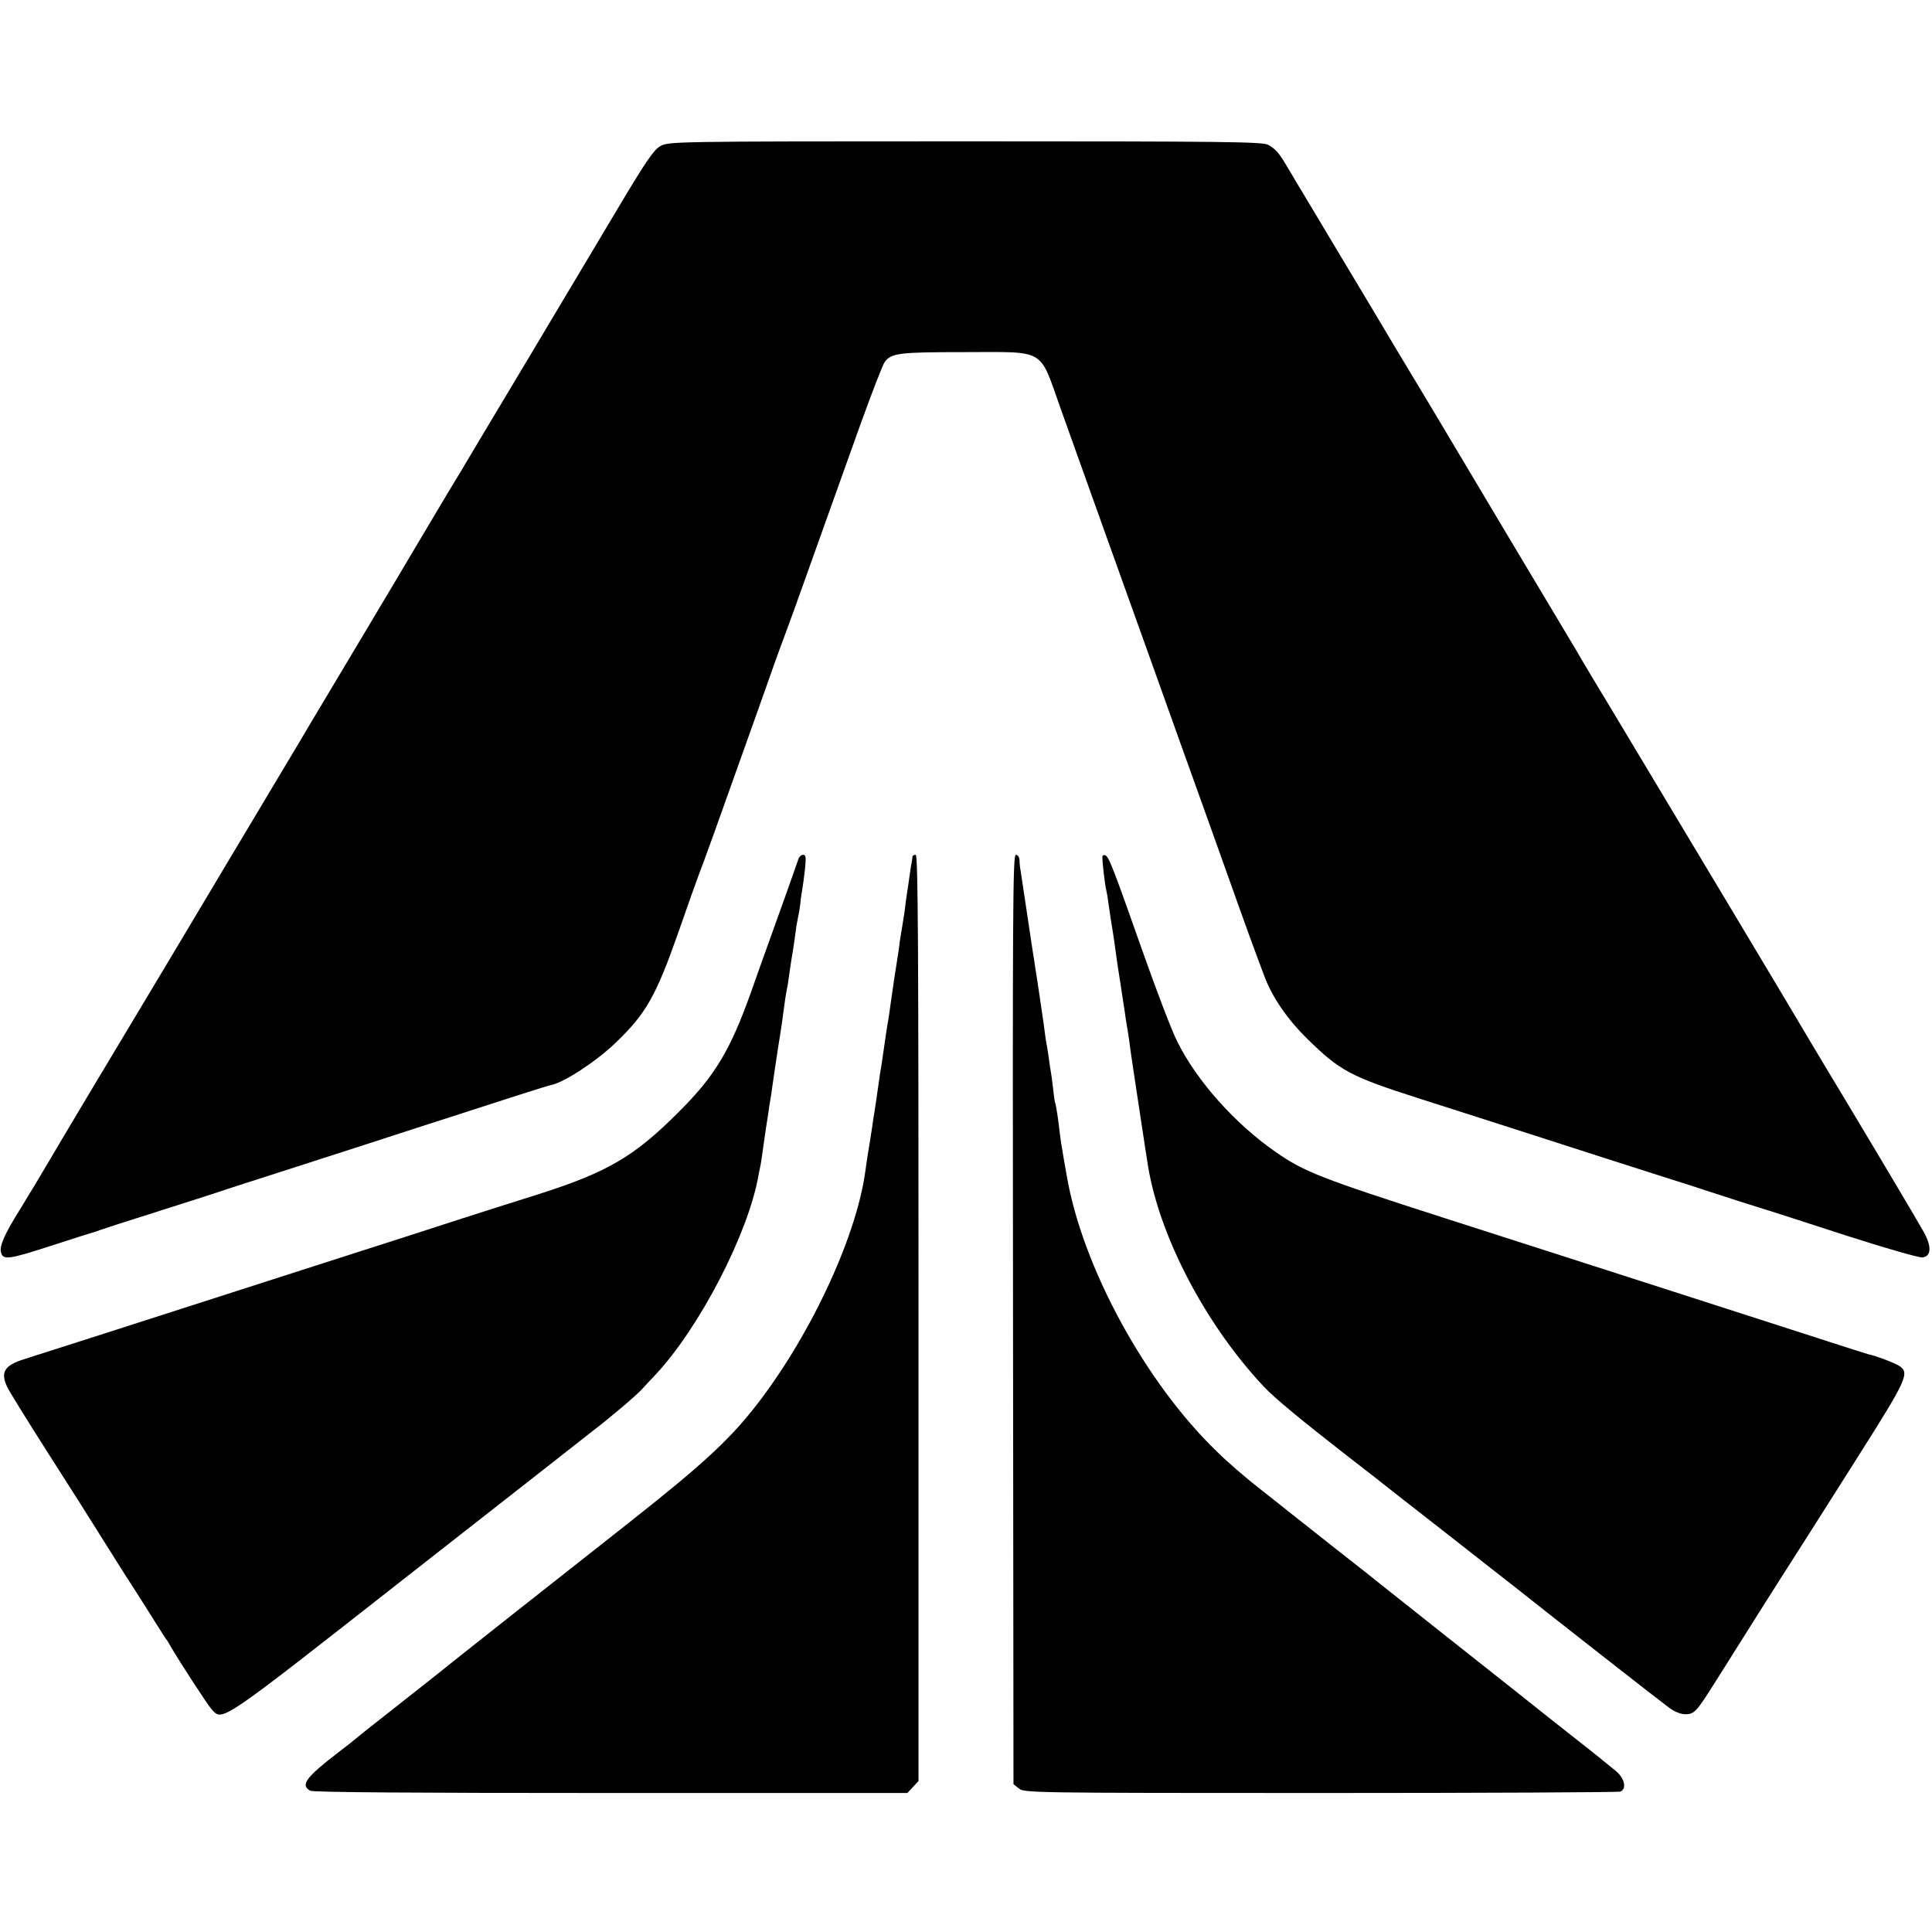 <?xml version="1.0" standalone="no"?>
<!DOCTYPE svg PUBLIC "-//W3C//DTD SVG 20010904//EN"
 "http://www.w3.org/TR/2001/REC-SVG-20010904/DTD/svg10.dtd">
<svg version="1.0" xmlns="http://www.w3.org/2000/svg"
 width="834pt" height="834pt" viewBox="0 0 834 834"
 preserveAspectRatio="xMidYMid meet">
<g transform="translate(0,834) scale(0.1,-0.1)"
fill="#000000" stroke="none">
<path d="M2850 7709 c-28 -16 -64 -69 -179 -262 -79 -133 -258 -433 -398 -667
-140 -234 -260 -434 -266 -445 -6 -11 -21 -36 -33 -55 -25 -40 -167 -280 -194
-325 -14 -25 -357 -599 -446 -748 -16 -27 -36 -61 -45 -76 -119 -200 -527
-881 -574 -961 -217 -361 -490 -818 -499 -835 -16 -28 -108 -181 -128 -213
-66 -105 -91 -160 -84 -187 9 -36 31 -33 228 31 95 31 178 57 183 58 6 2 17 6
25 9 8 3 116 38 240 77 124 39 243 78 265 85 22 8 175 57 340 110 165 53 388
125 495 160 451 146 586 189 598 191 55 10 193 100 279 182 132 127 174 200
273 482 39 113 78 221 85 240 16 39 89 242 250 695 58 165 112 316 120 335 7
19 27 73 44 120 39 111 176 491 286 800 49 135 95 255 104 267 28 39 62 43
345 43 356 0 320 21 415 -245 68 -190 317 -887 401 -1120 37 -104 145 -406
240 -670 94 -264 179 -502 190 -530 10 -27 30 -82 45 -121 34 -95 101 -193
189 -279 139 -137 186 -162 476 -255 357 -114 493 -158 670 -215 91 -29 266
-86 390 -125 124 -39 245 -79 270 -87 25 -8 86 -28 135 -43 50 -15 225 -72
389 -125 165 -53 311 -95 325 -93 40 5 40 52 0 119 -17 30 -40 68 -49 84 -17
30 -271 456 -289 485 -19 31 -136 226 -147 245 -14 26 -663 1109 -842 1407
-76 125 -141 235 -147 245 -5 10 -20 34 -31 53 -37 61 -546 914 -564 945 -10
17 -96 161 -192 320 -95 160 -189 316 -208 348 -19 32 -40 66 -45 75 -6 10
-37 62 -70 117 -33 55 -64 108 -70 117 -5 9 -26 43 -45 75 -19 32 -41 70 -50
84 -29 49 -46 68 -76 84 -26 13 -180 15 -1309 15 -1273 0 -1280 -1 -1315 -21z"/>
<path d="M3447 4633 c-6 -19 -76 -216 -122 -343 -15 -41 -52 -145 -82 -230
-90 -253 -157 -365 -312 -519 -192 -193 -308 -261 -606 -356 -251 -79 -455
-145 -485 -155 -14 -5 -140 -45 -280 -90 -140 -45 -392 -126 -560 -180 -339
-109 -818 -263 -895 -287 -86 -27 -104 -56 -74 -120 10 -21 90 -150 178 -288
88 -137 188 -295 222 -350 34 -55 83 -131 107 -170 25 -38 59 -92 77 -120 77
-122 95 -151 102 -161 5 -5 13 -19 19 -30 42 -72 160 -253 177 -272 49 -53 26
-69 829 561 409 320 775 607 813 637 86 66 194 158 218 185 10 11 35 38 56 60
191 204 401 610 445 860 3 17 8 39 10 50 2 11 7 45 11 75 4 30 9 62 10 70 1 8
6 40 11 70 4 30 8 57 9 60 1 3 5 30 9 60 4 30 16 109 26 175 11 66 22 143 25
170 4 28 8 57 10 65 2 8 7 35 10 60 8 55 14 97 20 130 2 14 7 45 10 70 3 25 8
52 10 60 2 8 7 35 10 60 2 25 7 54 9 65 2 11 7 48 11 83 5 51 4 62 -8 62 -8 0
-17 -8 -20 -17z"/>
<path d="M3939 4643 c0 -5 -2 -15 -3 -23 -2 -8 -7 -40 -11 -70 -4 -30 -9 -64
-11 -75 -2 -11 -6 -42 -9 -69 -4 -27 -9 -58 -11 -70 -2 -12 -7 -39 -10 -61 -2
-22 -7 -51 -9 -65 -8 -48 -24 -155 -30 -200 -3 -25 -8 -56 -10 -70 -6 -32 -12
-74 -20 -130 -3 -25 -9 -58 -11 -75 -3 -16 -7 -39 -8 -50 -9 -64 -19 -133 -22
-150 -2 -10 -6 -37 -9 -60 -9 -57 -15 -96 -20 -125 -2 -14 -7 -45 -10 -69 -40
-289 -246 -726 -485 -1026 -111 -139 -227 -245 -535 -488 -272 -214 -798 -629
-835 -660 -8 -7 -89 -70 -180 -142 -91 -71 -167 -132 -170 -135 -3 -3 -34 -28
-70 -55 -138 -106 -165 -141 -121 -165 13 -7 436 -10 1299 -10 l1279 0 24 26
24 26 0 1999 c0 1596 -2 1999 -12 1999 -7 0 -13 -3 -14 -7z"/>
<path d="M4373 2644 l2 -2006 24 -19 c23 -18 58 -19 1301 -19 703 0 1285 3
1294 6 30 11 19 59 -20 90 -20 16 -44 36 -54 44 -10 8 -33 27 -51 41 -19 15
-106 84 -194 153 -88 70 -173 138 -190 151 -60 47 -500 396 -515 408 -8 7
-100 80 -205 162 -104 83 -197 155 -205 162 -8 7 -62 49 -120 95 -58 45 -143
118 -188 163 -308 297 -580 797 -647 1189 -9 50 -18 102 -20 116 -3 14 -10 63
-15 109 -6 47 -13 87 -15 90 -2 4 -6 31 -9 61 -3 30 -8 64 -10 75 -2 11 -7 42
-10 68 -4 27 -9 56 -11 65 -1 10 -6 40 -9 67 -4 28 -11 77 -16 110 -5 33 -12
78 -15 100 -4 22 -8 51 -10 65 -4 23 -11 70 -20 130 -14 92 -36 239 -39 260
-3 14 -5 35 -5 48 -1 12 -7 22 -16 22 -13 0 -14 -242 -12 -2006z"/>
<path d="M4759 4643 c-2 -14 10 -119 16 -143 2 -8 7 -35 10 -60 8 -55 14 -97
20 -130 2 -14 7 -45 10 -70 3 -25 12 -85 20 -135 8 -49 16 -108 20 -130 3 -23
7 -50 9 -60 2 -11 7 -42 11 -70 3 -27 15 -108 26 -180 11 -71 22 -146 25 -165
10 -66 25 -165 30 -195 51 -307 250 -685 499 -950 44 -48 167 -149 361 -300
71 -55 136 -105 144 -112 8 -7 135 -106 281 -220 146 -115 281 -220 300 -235
124 -99 631 -496 663 -519 24 -18 51 -29 72 -29 38 0 48 12 127 137 94 150
275 437 372 588 28 44 140 220 248 391 209 330 222 358 175 388 -20 13 -105
45 -133 50 -5 1 -118 37 -250 80 -564 182 -932 300 -1589 511 -523 168 -597
197 -719 282 -176 122 -341 307 -425 477 -23 44 -91 223 -152 396 -125 355
-144 403 -159 408 -6 2 -12 0 -12 -5z"/>
</g>
</svg>
